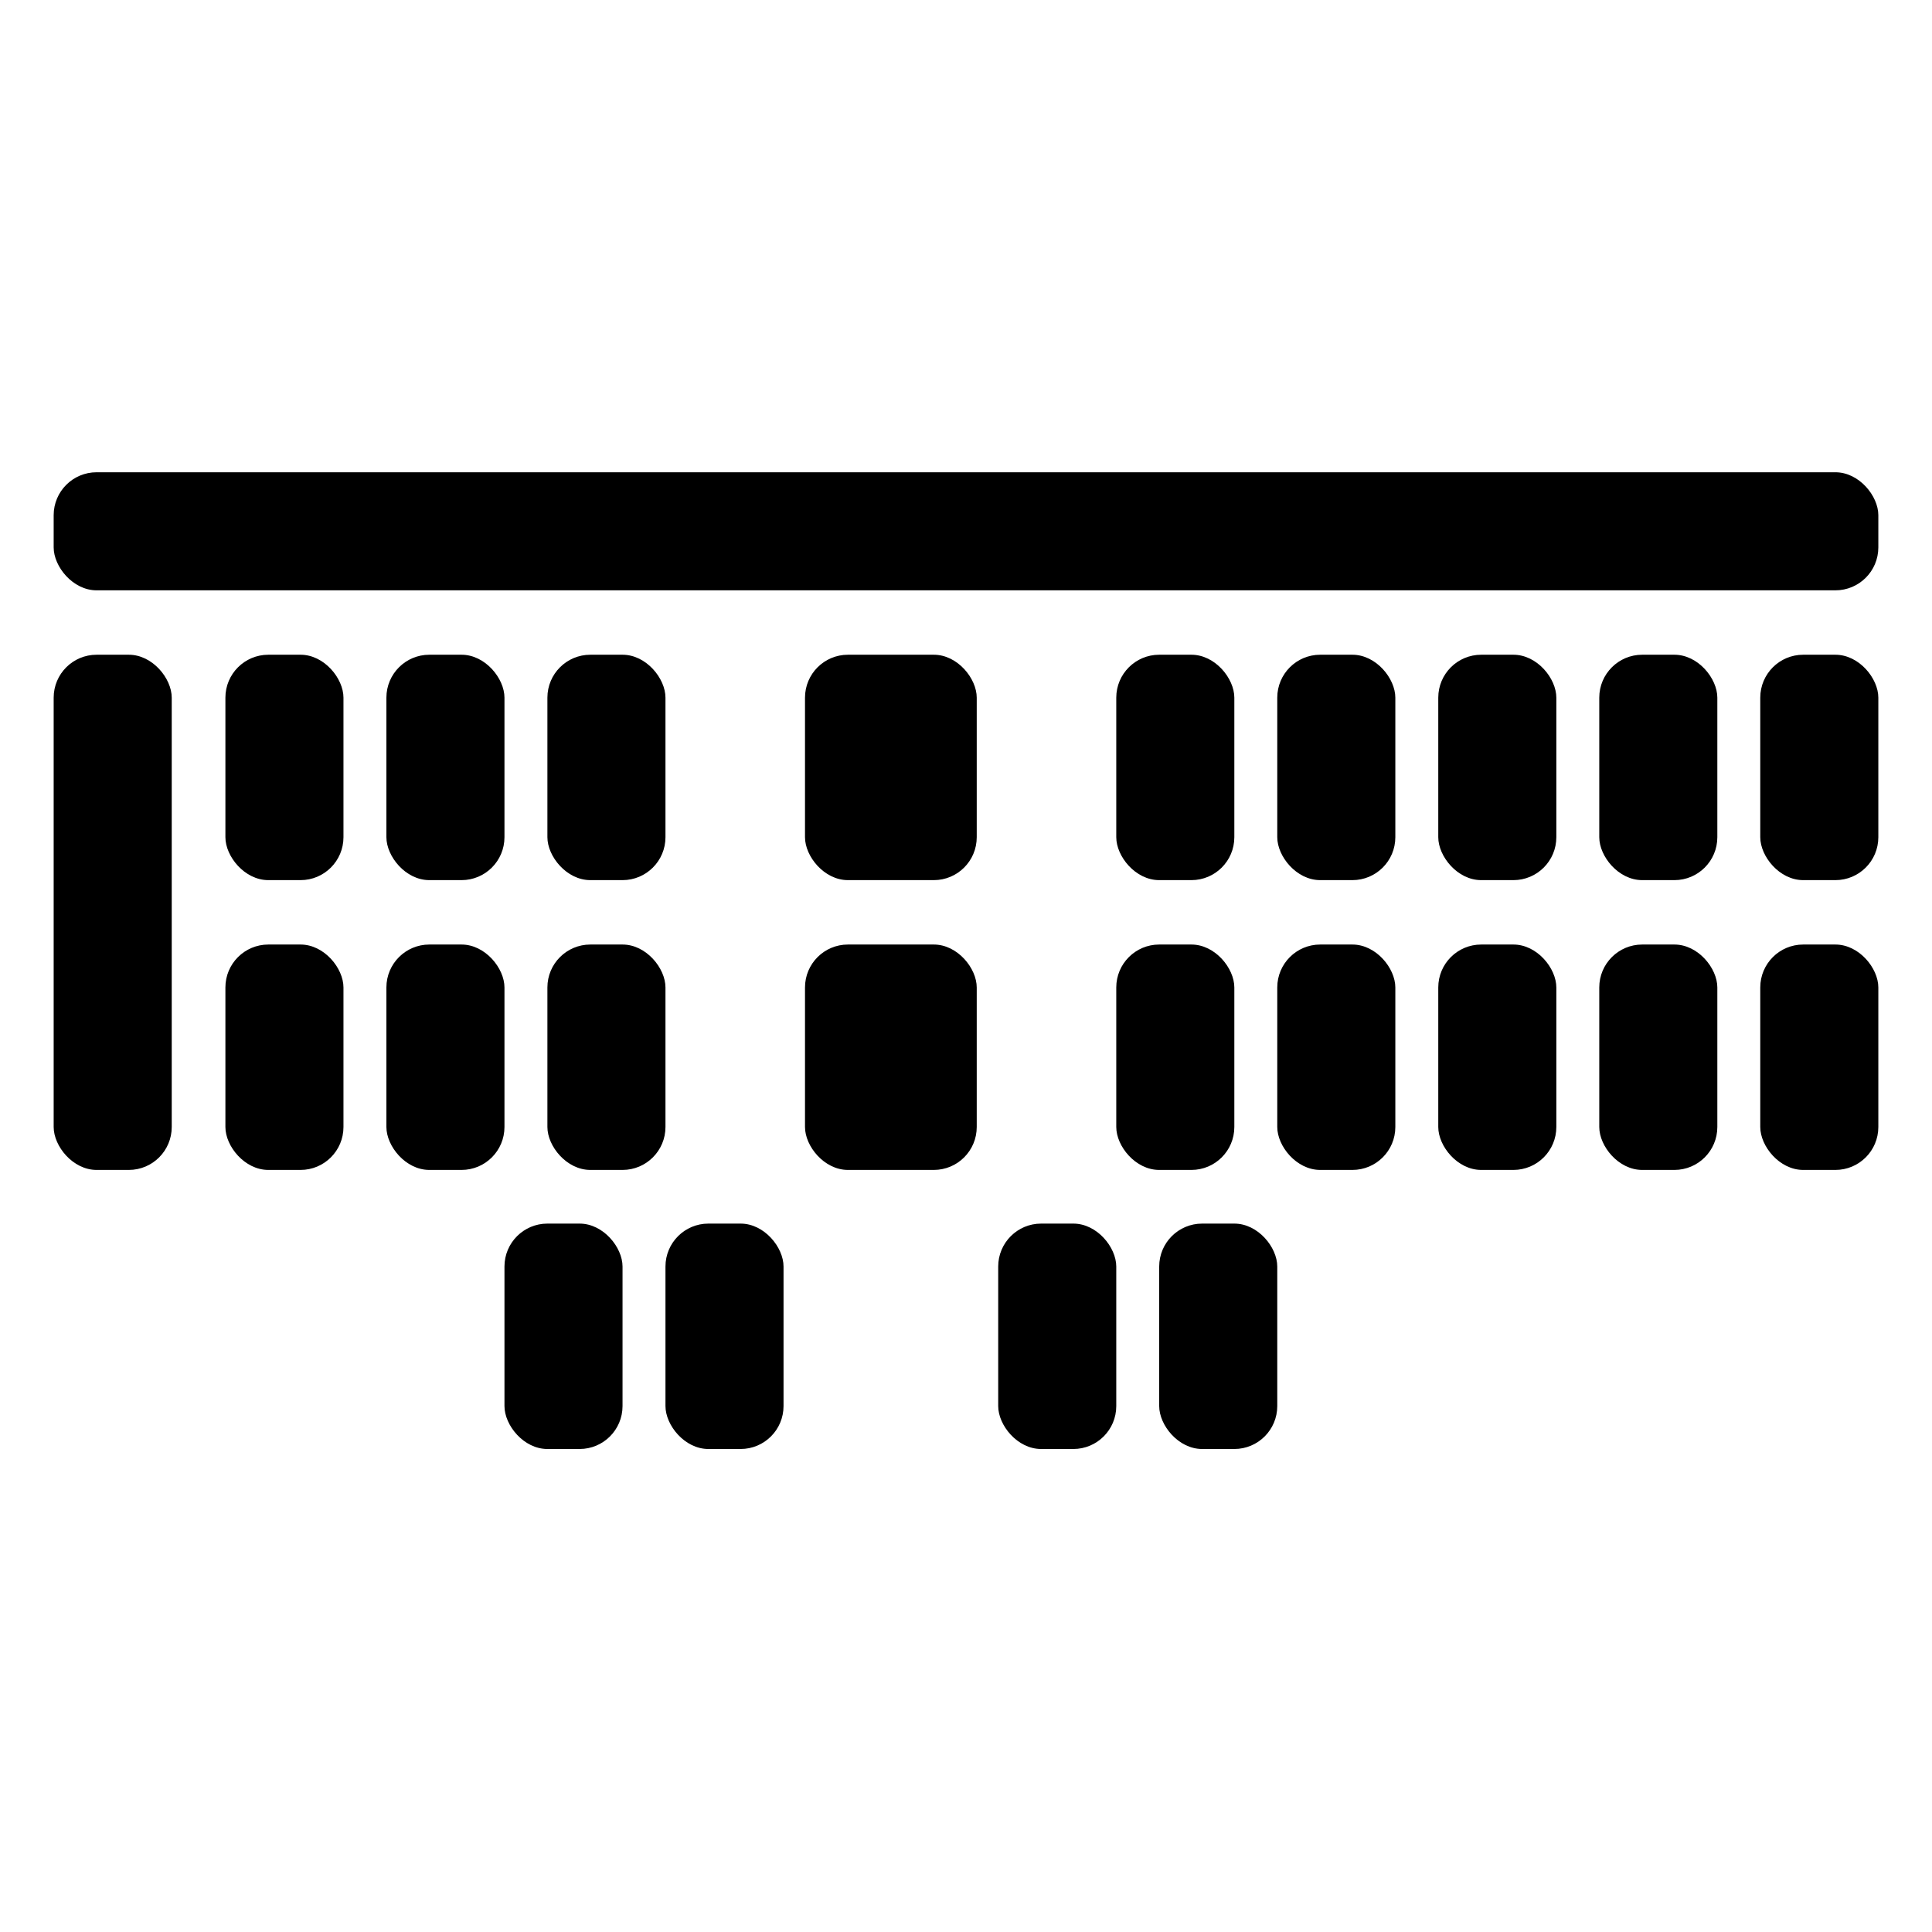 
<svg xmlns="http://www.w3.org/2000/svg" viewBox="0 0 180 180">
  <g fill="currentColor">
    <rect x="21" y="61" width="11" height="21" rx="4"/>
    <rect x="36" y="61" width="11" height="21" rx="4"/>
    <rect x="51" y="61" width="11" height="21" rx="4"/>
    <rect x="75" y="61" width="16" height="21" rx="4"/>
    <rect x="5" y="44" width="170" height="11" rx="4"/>
    <rect x="104" y="61" width="11" height="21" rx="4"/>
    <rect x="119" y="61" width="11" height="21" rx="4"/>
    <rect x="134" y="61" width="11" height="21" rx="4"/>
    <rect x="149" y="61" width="11" height="21" rx="4"/>
    <rect x="5" y="61" width="11" height="48" rx="4"/>
    <rect x="21" y="88" width="11" height="21" rx="4"/>
    <rect x="36" y="88" width="11" height="21" rx="4"/>
    <rect x="51" y="88" width="11" height="21" rx="4"/>
    <rect x="75" y="88" width="16" height="21" rx="4"/>
    <rect x="104" y="88" width="11" height="21" rx="4"/>
    <rect x="119" y="88" width="11" height="21" rx="4"/>
    <rect x="47" y="114" width="11" height="21" rx="4"/>
    <rect x="62" y="114" width="11" height="21" rx="4"/>
    <rect x="93" y="114" width="11" height="21" rx="4"/>
    <rect x="108" y="114" width="11" height="21" rx="4"/>
    <rect x="134" y="88" width="11" height="21" rx="4"/>
    <rect x="149" y="88" width="11" height="21" rx="4"/>
    <rect x="164" y="61" width="11" height="21" rx="4"/>
    <rect x="164" y="88" width="11" height="21" rx="4"/>
  </g>
</svg>
